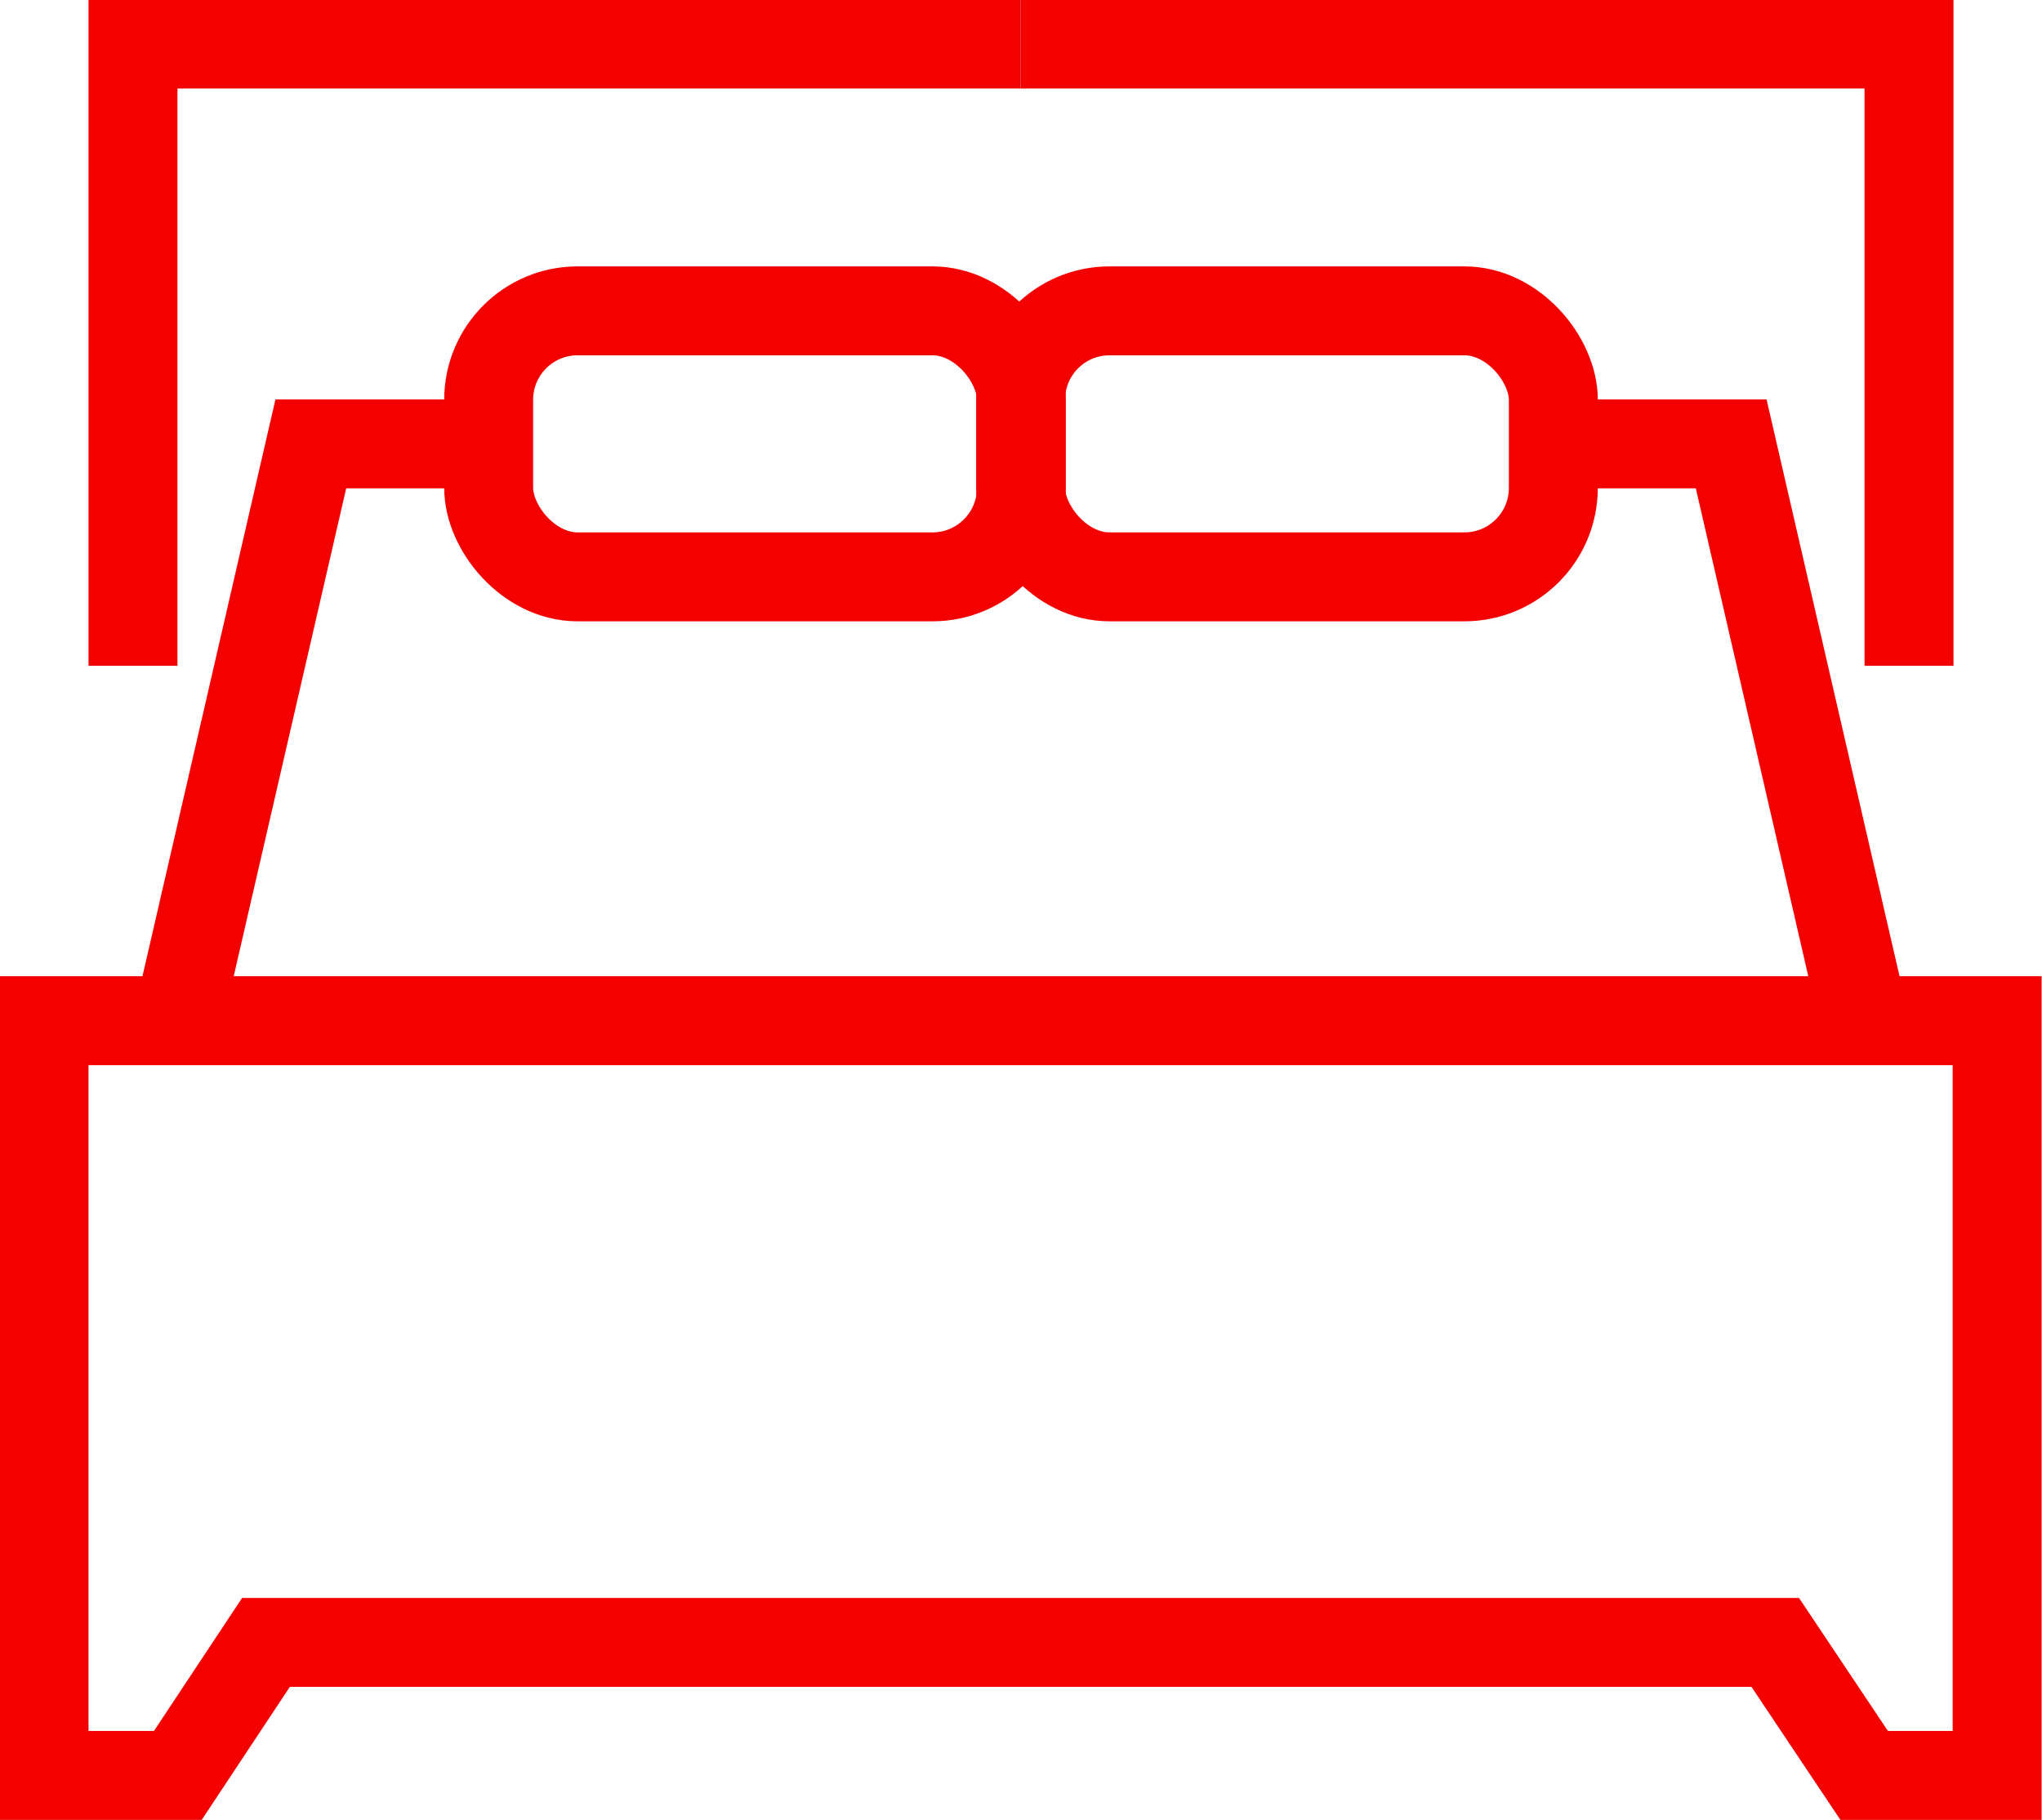 <?xml version="1.0" encoding="UTF-8"?><svg id="icons" xmlns="http://www.w3.org/2000/svg" viewBox="0 0 25.95 23.13"><defs><style>.cls-1{fill:none;stroke:#f50000;stroke-miterlimit:10;stroke-width:1.13px;}</style></defs><polygon class="cls-1" points=".56 12.97 .56 22.56 2.26 22.56 3.38 20.87 22.56 20.87 23.69 22.56 25.38 22.56 25.38 12.97 .56 12.97"/><polyline class="cls-1" points="24.26 8.46 24.26 .56 12.97 .56"/><polyline class="cls-1" points="1.69 8.46 1.69 .56 12.97 .56"/><polyline class="cls-1" points="6.21 5.64 6.21 5.64 3.95 5.64 2.26 12.97"/><polyline class="cls-1" points="23.69 12.97 22 5.64 19.74 5.64"/><rect class="cls-1" x="6.21" y="3.95" width="6.77" height="3.38" rx="1.13" ry="1.13"/><rect class="cls-1" x="12.97" y="3.95" width="6.77" height="3.38" rx="1.13" ry="1.13"/></svg>